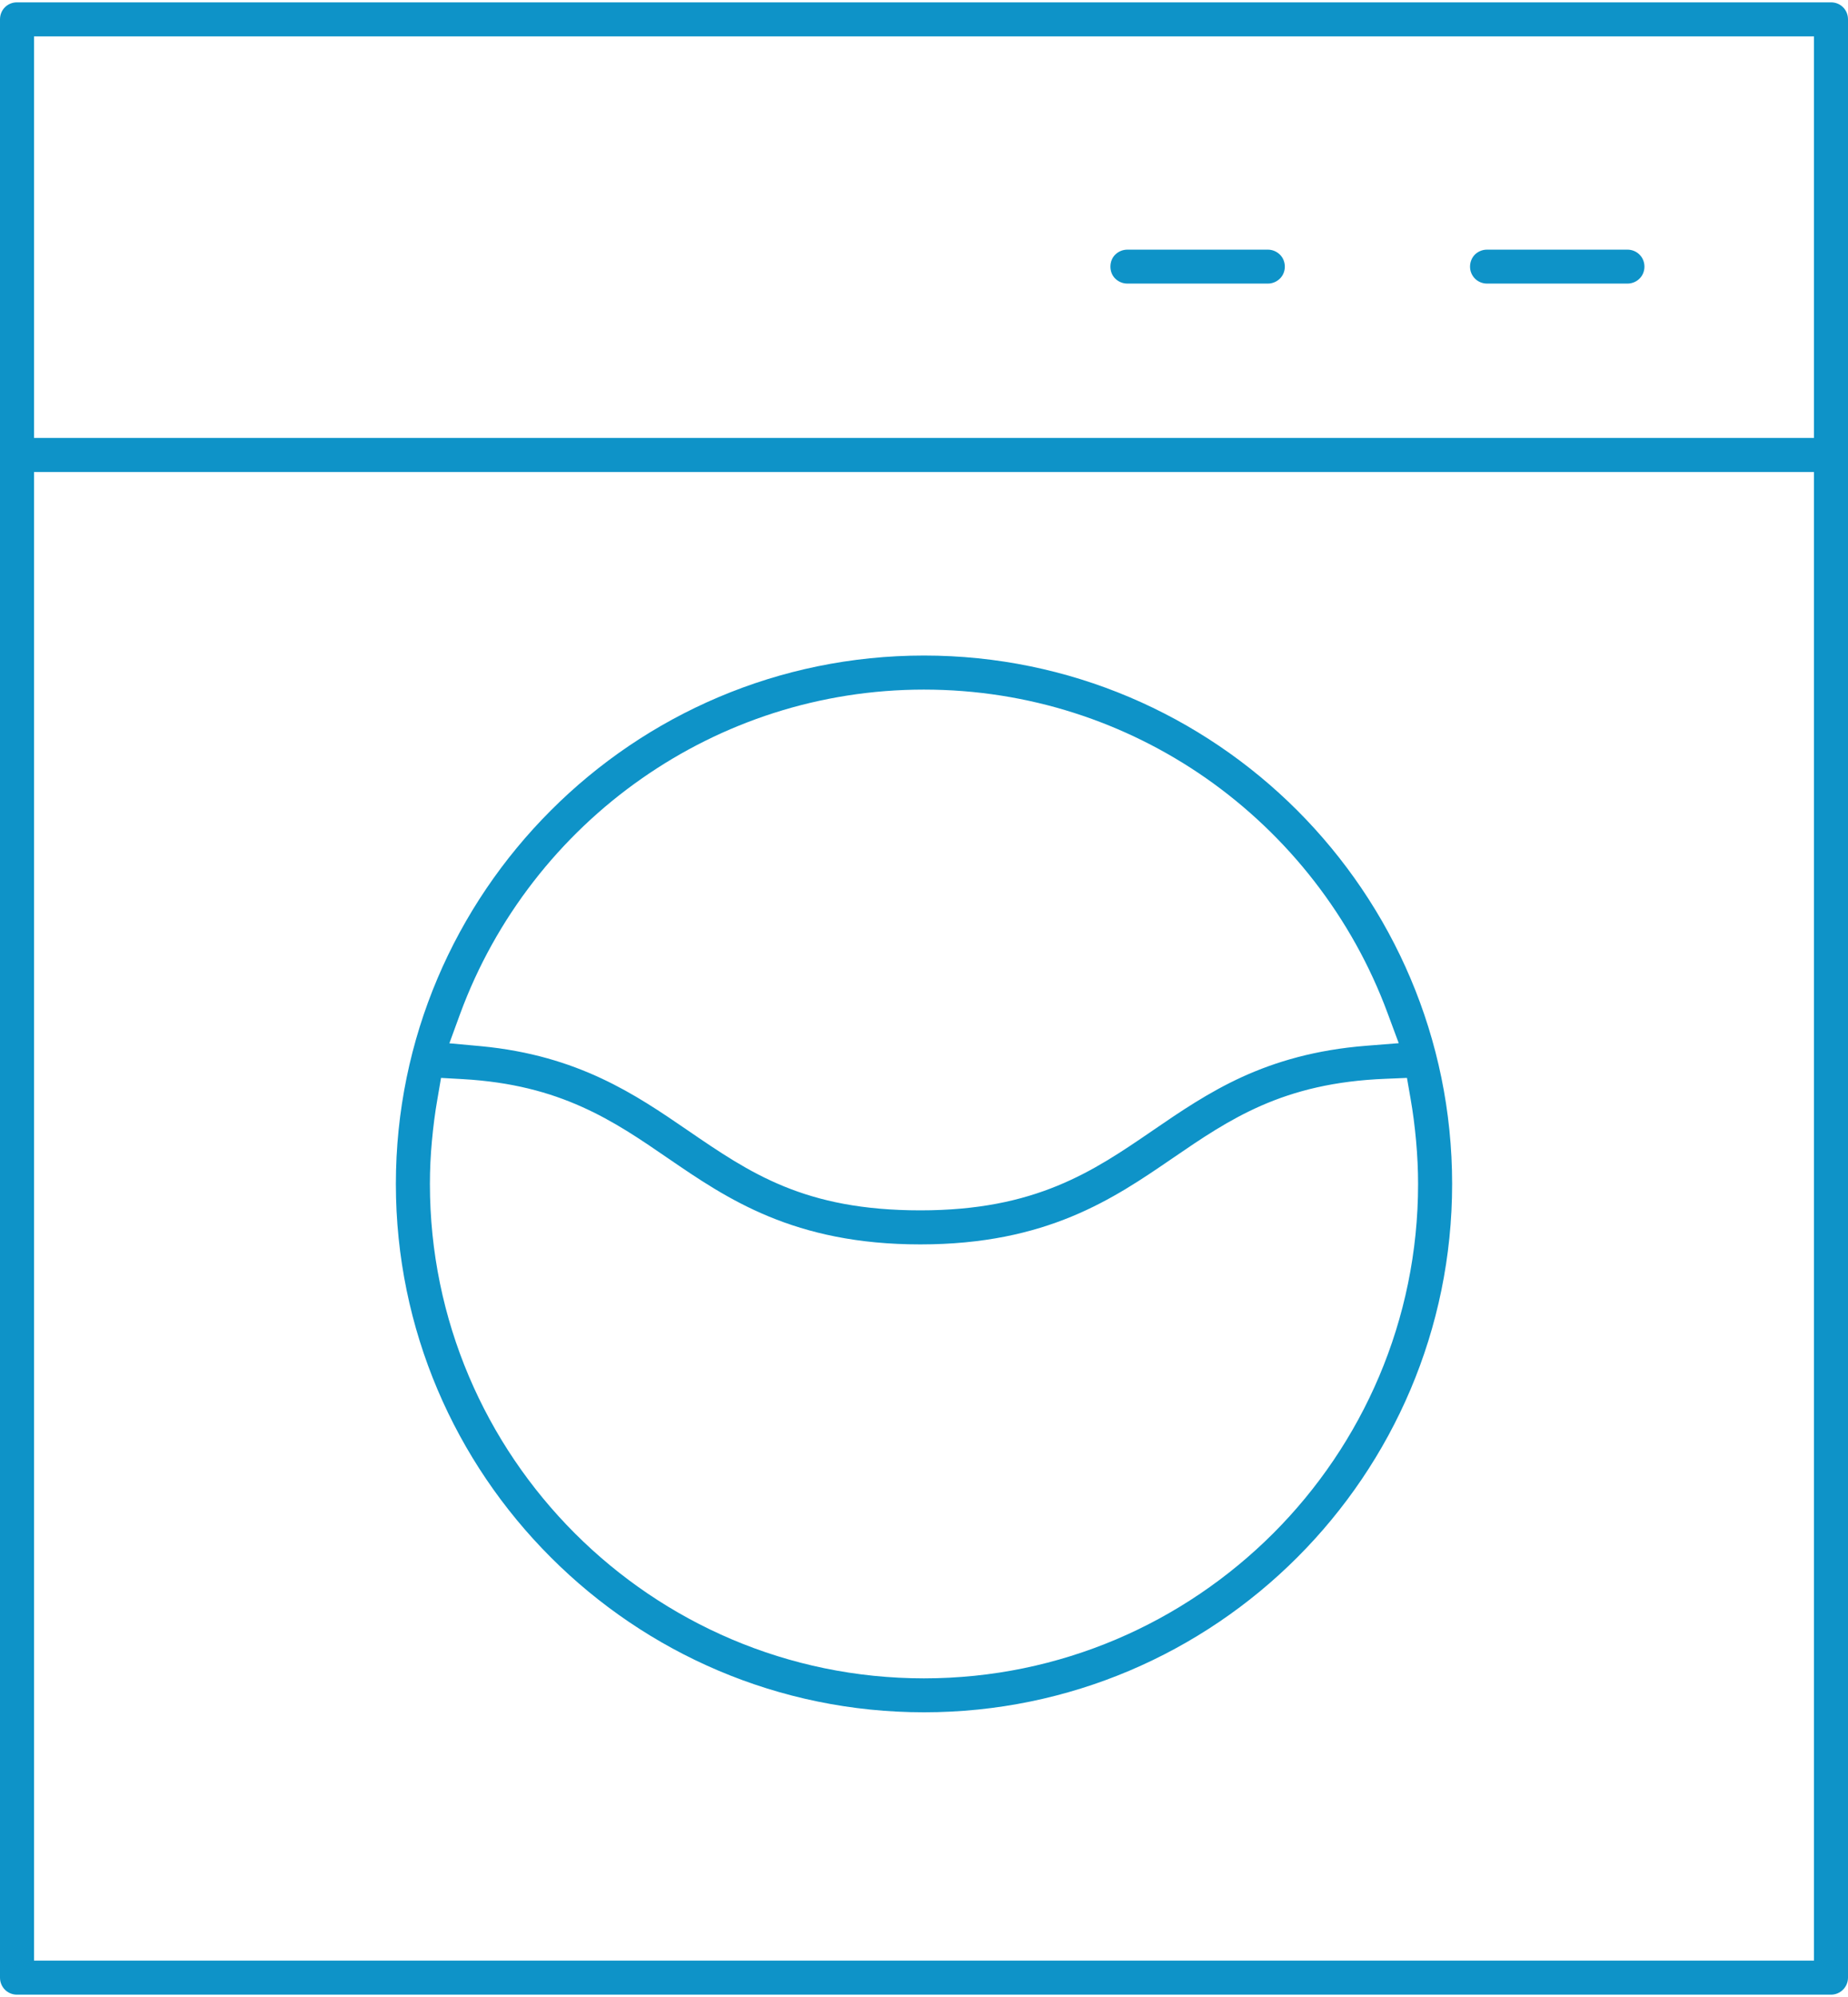 <?xml version="1.0" encoding="UTF-8"?>
<!DOCTYPE svg PUBLIC "-//W3C//DTD SVG 1.1//EN" "http://www.w3.org/Graphics/SVG/1.1/DTD/svg11.dtd">
<!-- Creator: CorelDRAW X8 -->
<svg xmlns="http://www.w3.org/2000/svg" xml:space="preserve" width="75px" height="81px" version="1.1" shape-rendering="geometricPrecision" text-rendering="geometricPrecision" image-rendering="optimizeQuality" fill-rule="evenodd" clip-rule="evenodd"
viewBox="0 0 16614 17901"
 xmlns:xlink="http://www.w3.org/1999/xlink">
 <g id="Слой_x0020_1">
  <path fill="#0E93C8" fill-rule="nonzero" d="M16461 0l-16308 0c-86,0 -153,67 -153,153l0 17595c0,85 67,153 153,153l16308 0c85,0 153,-69 153,-153l0 -17595c0,-86 -67,-153 -153,-153zm-6325 2527l1262 0c42,0 80,-17 108,-44 28,-27 45,-66 45,-108 0,-43 -17,-82 -45,-109 -28,-27 -66,-44 -108,-44l-1262 0c-43,0 -81,17 -109,44 -28,27 -44,66 -44,109 0,42 16,81 44,108 28,27 66,44 109,44zm3233 0l1262 0c42,0 81,-17 108,-44 28,-27 45,-66 45,-108 0,-43 -17,-82 -45,-109 -27,-27 -66,-44 -108,-44l-1262 0c-43,0 -81,17 -109,44 -27,27 -44,66 -44,109 0,42 17,80 45,108 27,27 66,44 108,44zm-5062 3342c-1309,0 -2496,532 -3355,1392 -860,860 -1393,2047 -1393,3356 0,1309 533,2496 1393,3355 859,860 2046,1392 3355,1392 1309,0 2496,-532 3356,-1392 859,-859 1392,-2046 1392,-3355 0,-1309 -533,-2496 -1392,-3356 -860,-860 -2047,-1392 -3356,-1392zm0 306c941,0 1815,294 2534,795 739,516 1315,1251 1633,2110l101 272 -290 23c-458,36 -816,143 -1117,280 -304,139 -560,314 -801,479 -276,189 -534,365 -860,499 -329,135 -715,221 -1233,221 -1042,0 -1529,-334 -2093,-720 -463,-317 -981,-672 -1857,-755l-284 -26 98 -268c317,-859 893,-1596 1633,-2112 720,-503 1595,-798 2536,-798zm0 8884c-1224,0 -2335,-499 -3139,-1303 -804,-804 -1303,-1915 -1303,-3139 0,-129 6,-258 18,-385 12,-131 28,-256 49,-375l33 -193 196 11c438,25 775,117 1068,248 289,129 526,291 778,464 529,362 1129,773 2267,773 1138,0 1737,-411 2266,-773 260,-178 503,-344 802,-475 303,-132 653,-222 1115,-240l192 -8 33 190c21,119 37,244 49,376 12,134 18,263 18,387 0,1224 -498,2335 -1302,3139 -805,804 -1915,1303 -3140,1303zm8001 -14533l0 3388 -16002 0 0 -3608 16002 0 0 220zm-16002 16849l0 -13155 16002 0 0 13375 -16002 0 0 -220z"/>
 </g>
</svg>
